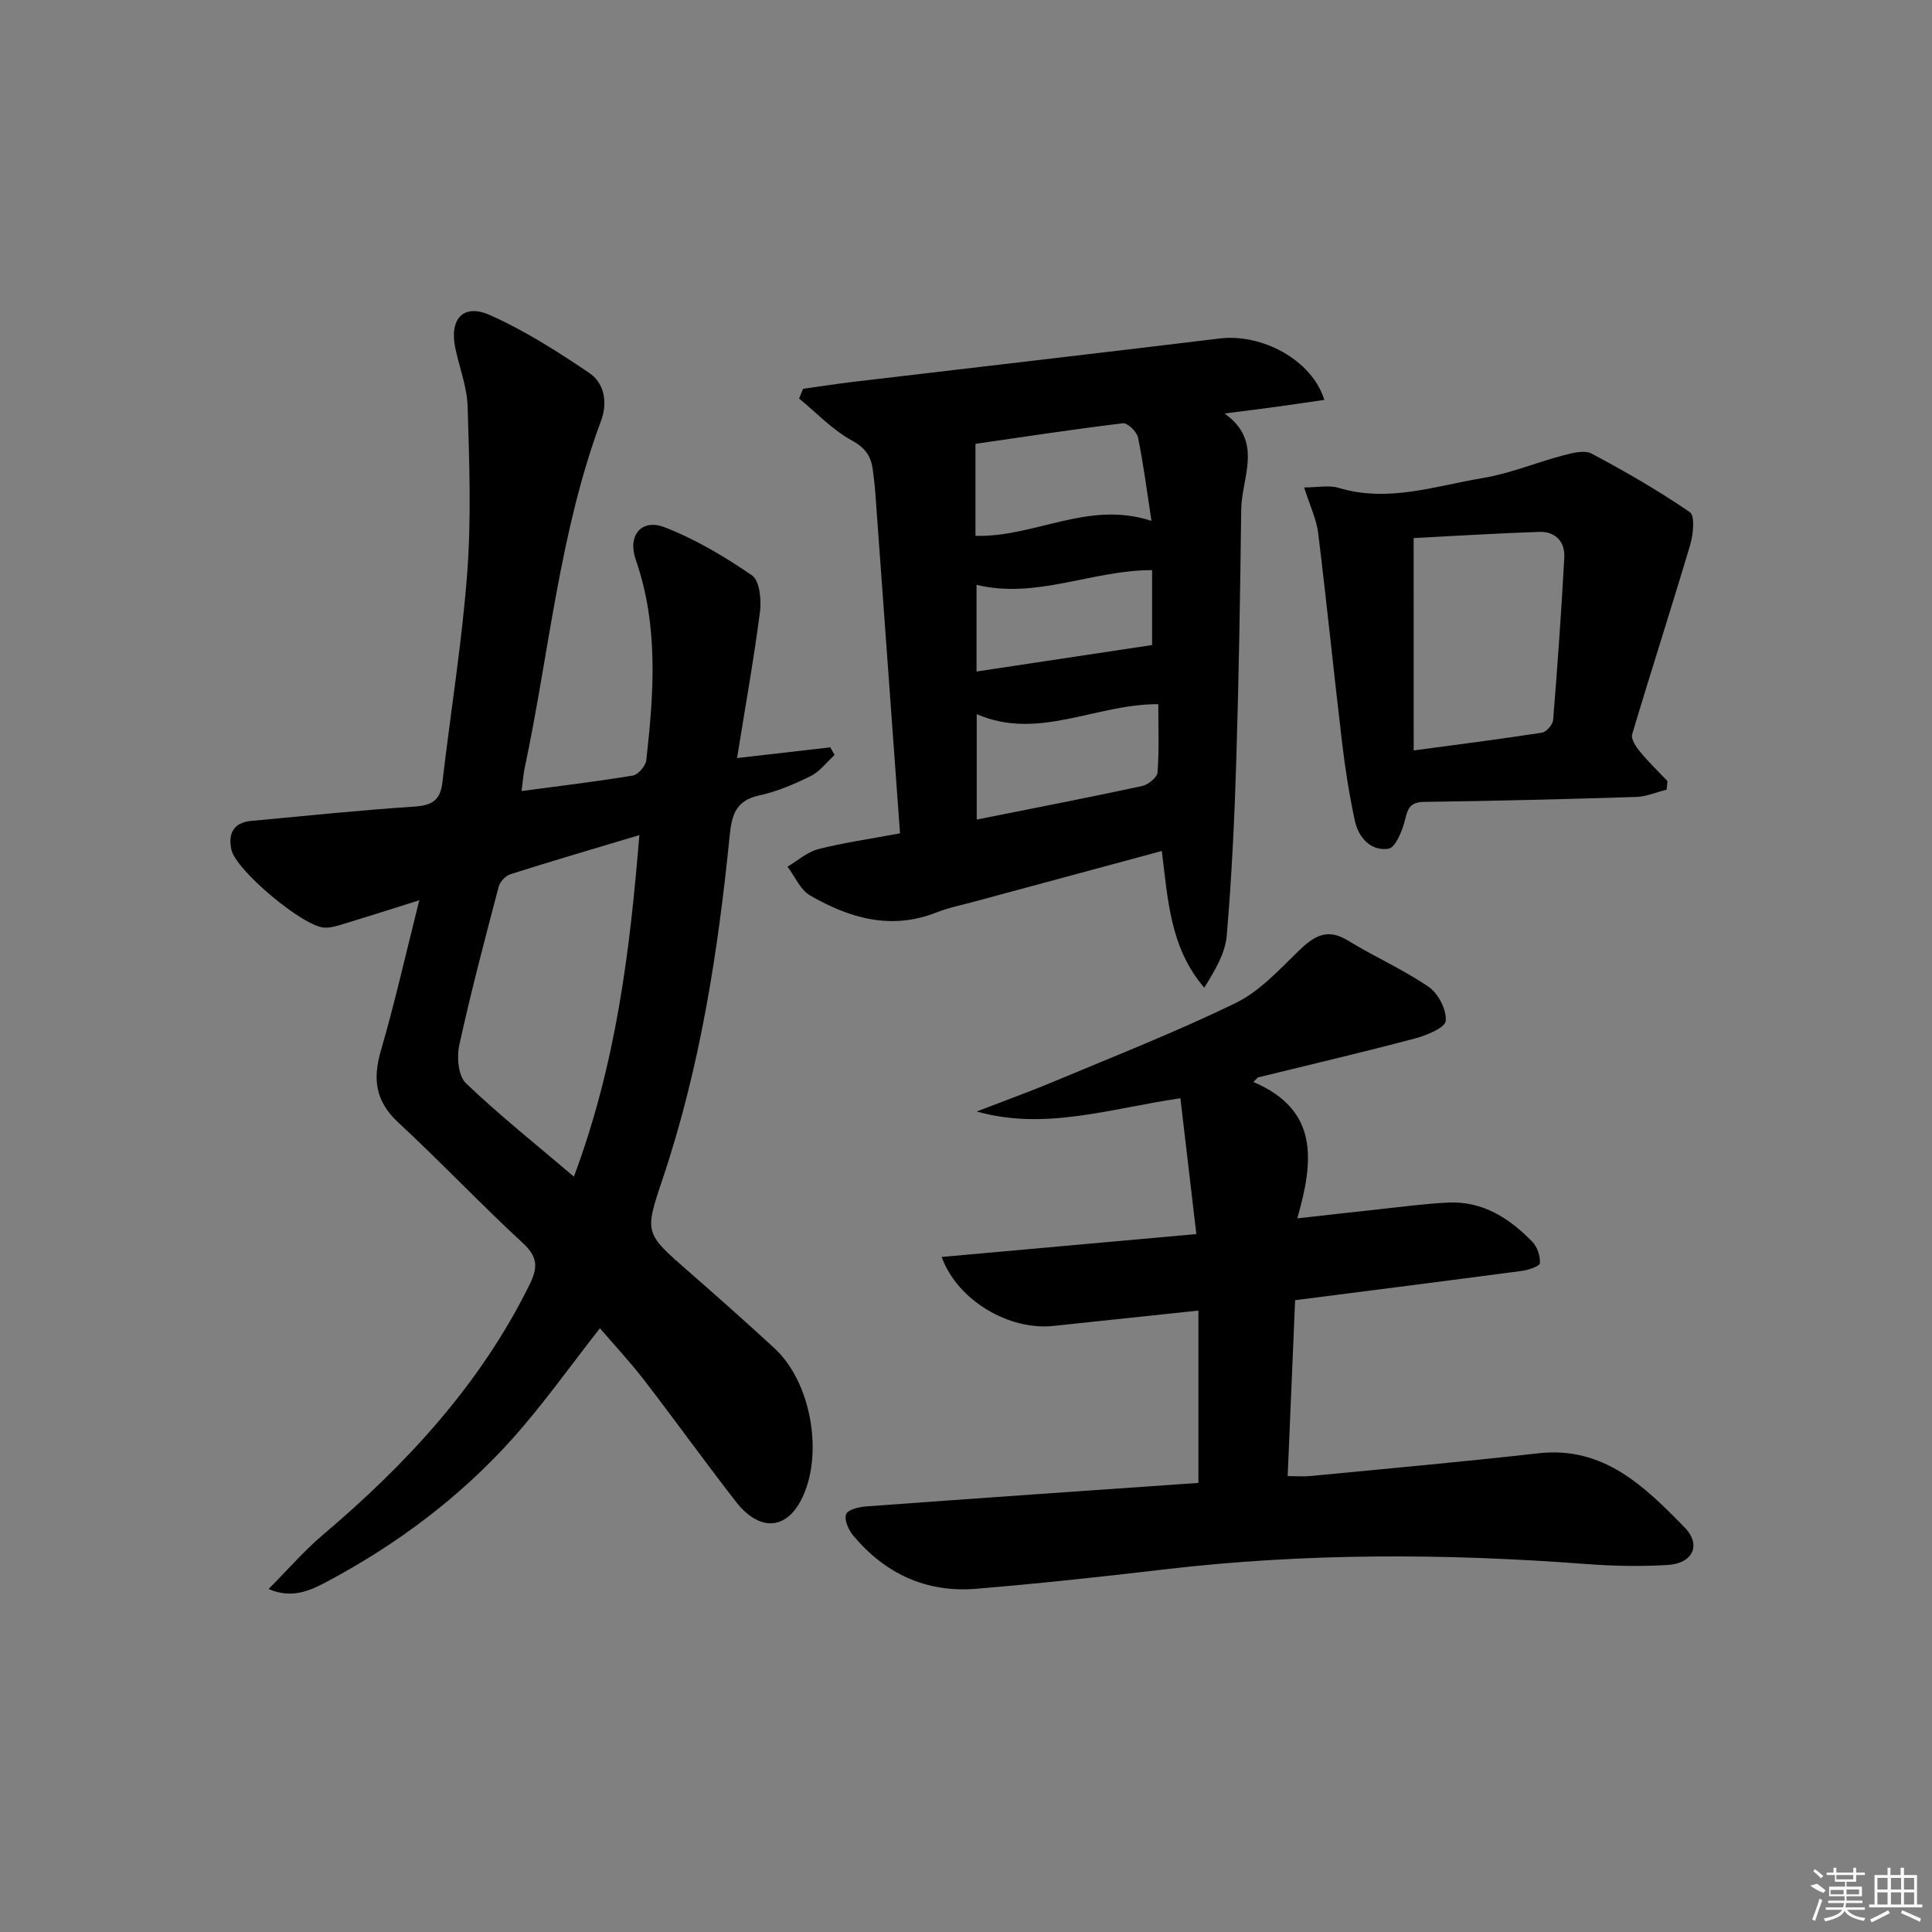 <svg enable-background="new 0 0 400 400" viewBox="0 0 400 400" xmlns="http://www.w3.org/2000/svg"><rect x="0" y="0" width="400" height="400" fill="#808080" stroke="none"/><path d="m152.6 156.95c7.3-.84 13.3-1.53 19.3-2.22.3.53.59 1.05.89 1.58-1.63 1.49-3.05 3.42-4.95 4.37-3.41 1.69-7.01 3.21-10.71 4.02-4.76 1.04-5.63 4.02-6.05 8.22-2.41 24.17-6.13 48.1-13.91 71.23-3.76 11.18-3.7 11.15 5.33 19.04 6.02 5.26 12 10.56 17.87 15.98 7.71 7.11 10.26 22.39 5.42 31.53-3.24 6.12-8.7 6.3-13.46.17-6.43-8.28-12.55-16.8-18.95-25.11-2.92-3.79-6.2-7.29-9.17-10.76-6.22 7.91-11.78 15.8-18.18 22.94-10.88 12.1-23.81 21.77-38.17 29.44-3.57 1.91-7.37 3.72-12.25 1.61 3.99-4.02 7.34-7.91 11.21-11.19 17.3-14.65 32.47-30.99 42.68-51.54 1.8-3.62 2.04-5.86-1.21-8.86-8.81-8.13-17.06-16.87-25.85-25.02-4.7-4.36-5.3-8.93-3.59-14.83 2.9-9.97 5.18-20.13 7.96-31.16-5.81 1.83-10.51 3.33-15.24 4.77-1.41.43-2.89.94-4.33.9-4.41-.12-18.44-11.9-19.34-16.17-.71-3.34.47-5.6 4.12-5.93 11.25-1.04 22.49-2.22 33.75-2.96 3.6-.24 5.39-1.25 5.82-4.96 1.68-14.51 4.06-28.96 5.15-43.51.85-11.39.42-22.89.08-34.33-.12-4.06-1.7-8.07-2.55-12.12-1.27-6.04 1.64-9.3 7.15-6.85 7.2 3.2 13.96 7.52 20.52 11.94 3.23 2.18 3.91 6.17 2.49 9.97-8.63 23.21-10.71 47.86-15.8 71.86-.3 1.4-.39 2.85-.64 4.78 8.04-1.08 15.56-1.97 23.03-3.21 1.11-.19 2.66-1.99 2.79-3.18 1.56-13.93 2.57-27.83-2.18-41.49-1.76-5.05 1.18-8.59 5.98-6.73 6.38 2.47 12.43 6.07 18.09 9.96 1.57 1.08 1.96 5.02 1.65 7.49-1.27 9.83-3.03 19.6-4.75 30.33zm-20.23 15.95c-9.28 2.78-18.01 5.34-26.68 8.09-1.01.32-2.18 1.56-2.45 2.6-2.86 10.9-5.75 21.81-8.16 32.82-.54 2.47-.2 6.35 1.38 7.86 6.99 6.67 14.57 12.71 22.36 19.34 8.74-23.38 11.6-46.64 13.55-70.71z"/><path d="m259.5 224.01c13.55 5.79 12.54 16.22 9.09 28.24 6.17-.69 11.49-1.3 16.82-1.87 4.78-.51 9.56-1.16 14.36-1.4 7.2-.36 12.76 3.25 17.52 8.16 1.01 1.05 1.64 2.96 1.52 4.39-.06.65-2.35 1.41-3.7 1.59-15.46 2.06-30.94 4.01-46.97 6.07-.51 11.99-1.01 23.9-1.54 36.42 1.67 0 3.24.13 4.77-.02 15.71-1.52 31.43-2.93 47.11-4.7 13.54-1.53 22 6.87 30.26 15.3 3.59 3.66 1.75 7.5-3.44 7.82-5.63.34-11.33.22-16.96-.2-29.08-2.21-58.11-2.3-87.11 1.1-13.03 1.53-26.08 2.95-39.16 4.03-10.31.85-18.86-3.14-25.46-11.07-.96-1.15-1.87-3.26-1.43-4.38.38-.96 2.71-1.5 4.22-1.61 23.02-1.69 46.04-3.28 68.72-4.86 0-12.12 0-23.82 0-35.68-10.57 1.12-20.3 2.14-30.03 3.18-9.19.97-19.85-5.26-23.13-14.28 17.31-1.56 34.38-3.09 52.73-4.74-1.11-9.47-2.2-18.69-3.3-28.12-14.73 2.16-28.02 6.73-42.18 2.74 5.41-2.09 10.88-4.06 16.23-6.3 12.54-5.26 25.22-10.23 37.43-16.18 4.89-2.38 8.91-6.79 12.92-10.69 3.15-3.06 5.89-4.92 10.27-2.23 5.48 3.37 11.45 5.98 16.74 9.61 1.99 1.36 3.73 4.75 3.52 7.04-.13 1.42-3.98 3-6.39 3.64-10.79 2.86-21.66 5.4-32.5 8.06-.31.3-.62.62-.93.94z"/><path d="m166.28 80.49c3.53-.49 7.06-1.04 10.61-1.46 25.21-2.99 50.43-5.89 75.64-8.95 8.78-1.06 19.11 4.45 21.66 12.71-3.27.47-6.42.95-9.57 1.38-3.29.45-6.58.86-11.08 1.44 8.13 5.82 3.52 13.15 3.44 19.91-.21 17.3-.49 34.6-1.02 51.9-.37 12.11-.95 24.24-1.98 36.31-.32 3.69-2.46 7.22-4.65 10.76-7.07-8.23-7.51-18.14-8.79-28.3-13.06 3.53-25.84 6.97-38.6 10.42-2.72.74-5.52 1.3-8.13 2.33-9.39 3.69-17.98 1.13-26.1-3.55-2.02-1.17-3.13-3.93-4.66-5.96 2.1-1.24 4.06-3.02 6.32-3.61 5.11-1.32 10.38-2.06 16.97-3.29-1.7-23.51-3.4-46.96-5.11-70.41-.12-1.66-.31-3.31-.54-4.96-.38-2.72-1.51-4.42-4.27-5.93-4.04-2.21-7.36-5.75-10.98-8.72.27-.67.55-1.34.84-2.02zm35.94 67.37v21.82c11.61-2.32 22.95-4.51 34.24-6.94 1.26-.27 3.12-1.78 3.2-2.83.35-4.73.15-9.49.15-14.12-12.99-.05-24.83 7.6-37.59 2.07zm36.18-40.01c-.96-6.22-1.66-11.8-2.79-17.28-.25-1.2-2.18-3.06-3.13-2.94-10.6 1.29-21.15 2.91-30.52 4.26v19.05c12.31.34 23.37-7.42 36.44-3.09zm-36.22 31.18c12.52-1.89 24.52-3.7 36.35-5.48 0-4.98 0-10.21 0-15.51-12.45-.01-23.94 6.06-36.35 3.04z"/><path d="m345.06 163.49c-2.1.52-4.19 1.44-6.31 1.51-14.62.46-29.25.83-43.87 1.02-2.93.04-3.41 1.33-4 3.77-.54 2.22-1.97 5.71-3.41 5.93-3.65.54-6.2-2.28-6.96-5.8-1.15-5.32-2-10.72-2.64-16.13-1.72-14.47-3.18-28.98-4.96-43.44-.35-2.86-1.69-5.59-2.9-9.43 2.81 0 5.15-.52 7.15.09 10.23 3.09 19.98-.4 29.81-2.03 5.68-.94 11.12-3.24 16.72-4.71 1.88-.5 4.35-1.14 5.83-.36 6.97 3.71 13.85 7.67 20.35 12.13 1.08.74.71 4.58.08 6.71-3.9 13.13-8.12 26.17-12.03 39.29-.29.96.79 2.58 1.62 3.58 1.76 2.14 3.78 4.08 5.69 6.1-.06.59-.11 1.18-.17 1.77zm-52.37-8.12c9.24-1.24 17.92-2.34 26.56-3.68.92-.14 2.23-1.67 2.31-2.63.91-11.19 1.7-22.4 2.31-33.62.18-3.33-1.86-5.44-5.25-5.32-8.57.29-17.13.83-25.94 1.28.01 14.67.01 28.91.01 43.97z"/><g fill="#fafafa"><path d="m374.8 390.4 1.4-.4c.7.5 1.3 1 1.8 1.4l-.5.5c-1.5-.6-2.1-1.1-2.7-1.5zm1 7.3-.6-.3c.5-1.4 1.1-2.8 1.5-4.3.2.1.4.2.6.3-.5 1.3-1 2.8-1.5 4.3zm-.4-10.3.4-.4c.4.3 1 .8 1.7 1.4l-.5.5c-.4-.5-1-1-1.6-1.5zm2.5.3h1.7v-1h.6v1h3.5v-1h.6v1h1.8v.5h-1.8v1.4h-2v1h3.2v2h-3.2v.9h3.3v.5h-3.4c0 .3-.1.6-.1.9h4v.5h-3.7c.7.9 1.9 1.5 3.8 1.7-.1.2-.2.4-.3.6-2.1-.4-3.5-1.1-4-2.1-.4 1-1.8 1.7-4 2.2-.1-.2-.2-.4-.3-.6 2.1-.4 3.4-1 3.8-1.8h-3.4v-.5h3.6c.1-.3.1-.6.2-.9h-3.3v-.5h3.4c0-.3 0-.6 0-.9h-3.2v-2h3.3v-1h-2.1v-1.4h-1.7v-.5zm1.1 3.5v1h2.7c0-.3 0-.4 0-.4 0-.1 0-.2 0-.2 0-.1 0-.2 0-.3h-2.7zm1.2-3v.9h3.5v-.9zm4.7 3h-2.6v.6.4h2.6z"/><path d="m393.6 386.7h.6v1.5h2.7v6.1h1.1v.6h-11v-.6h1.1v-6.1h2.7v-1.5h.6v1.5h2.1v-1.5zm-2.7 8.8.4.6c-1.2.6-2.5 1.3-3.8 1.9-.1-.2-.2-.4-.3-.6 1.2-.6 2.5-1.2 3.7-1.9zm-2.2-6.7v2.4h2.1v-2.4zm0 3v2.5h2.1v-2.5zm2.8-3v2.4h2.1v-2.4zm0 3v2.5h2.1v-2.5zm6 6.1c-1.4-.7-2.7-1.3-3.9-1.8l.2-.6c1.5.6 2.7 1.2 3.9 1.7zm-1.2-9.1h-2.1v2.4h2.1zm-2.1 3v2.5h2.1v-2.5z"/></g></svg>